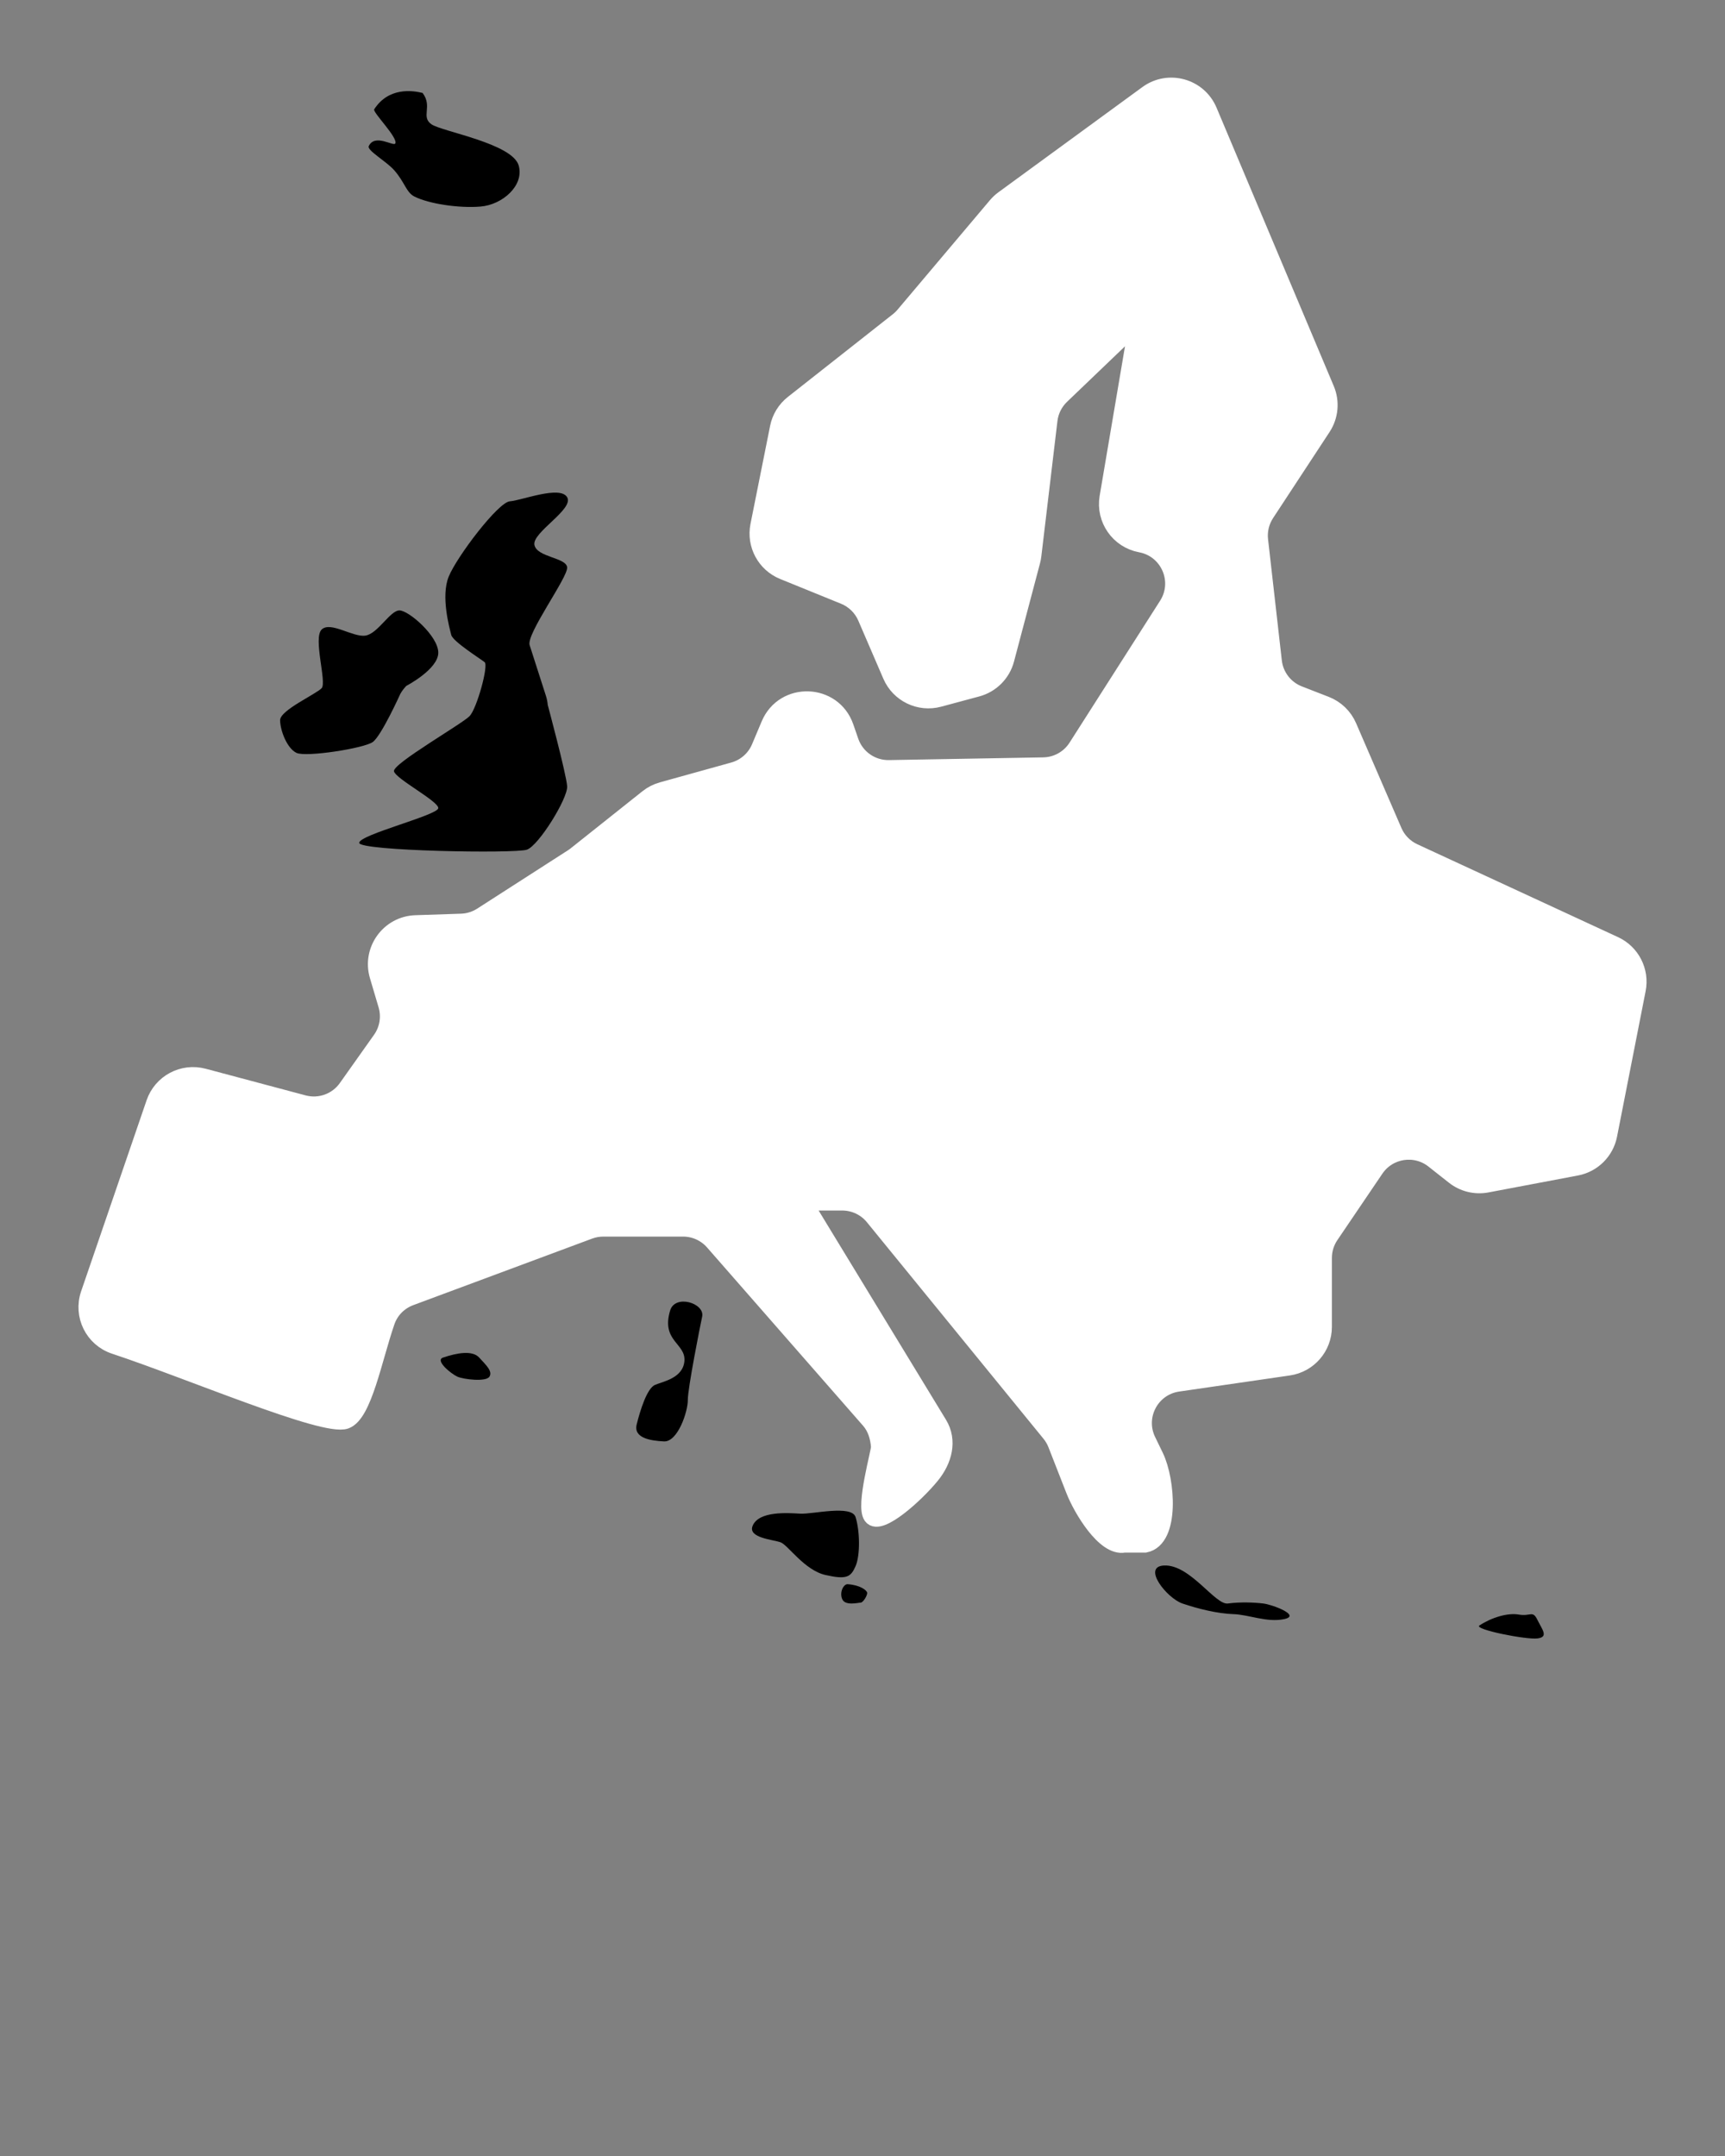 <svg xmlns="http://www.w3.org/2000/svg" xmlns:xlink="http://www.w3.org/1999/xlink" version="1.1" x="0px" y="0px" viewBox="0 0 100 125" enable-background="new 0 0 100 100" xml:space="preserve"><rect x="0" y="0" width="100" height="125" fill="#808080" stroke="none"/><g><path fill="#fff" stroke="#fff" d="M93.591,54.787l-11.64-5.386c-0.523-0.242-0.939-0.668-1.168-1.197l-2.629-6.079c-0.249-0.576-0.718-1.027-1.302-1.255   l-1.561-0.607c-0.812-0.316-1.382-1.055-1.48-1.921l-0.798-7.026c-0.062-0.544,0.069-1.093,0.369-1.551l3.276-4.992   c0.429-0.653,0.504-1.477,0.201-2.196L70.063,6.436c-0.587-1.395-2.323-1.876-3.544-0.983l-8.341,6.095   c-0.151,0.11-0.288,0.238-0.409,0.381l-5.356,6.348c-0.102,0.121-0.216,0.232-0.341,0.33l-6.09,4.799   c-0.438,0.345-0.739,0.835-0.848,1.382l-1.137,5.684c-0.221,1.103,0.373,2.208,1.416,2.632l3.533,1.437   c0.57,0.232,1.026,0.679,1.27,1.244l1.452,3.368c0.461,1.07,1.638,1.639,2.763,1.336l2.211-0.595   c0.81-0.218,1.442-0.853,1.657-1.664l1.508-5.697c0.028-0.106,0.049-0.214,0.062-0.323l0.935-7.856   c0.064-0.539,0.314-1.04,0.706-1.416l4.453-4.267l-1.722,10.16c-0.214,1.263,0.625,2.464,1.885,2.697   c1.635,0.303,2.444,2.164,1.55,3.567l-5.252,8.232c-0.423,0.663-1.149,1.069-1.935,1.083l-8.951,0.158   c-1.014,0.018-1.925-0.619-2.257-1.577l-0.287-0.831c-0.703-2.032-3.542-2.125-4.377-0.143l-0.558,1.325   c-0.278,0.66-0.843,1.157-1.533,1.349l-4.139,1.15c-0.303,0.084-0.586,0.228-0.832,0.424l-4.172,3.319   c-0.062,0.049-0.126,0.095-0.192,0.137l-5.259,3.381c-0.356,0.229-0.767,0.357-1.19,0.371l-2.646,0.088   c-1.534,0.051-2.606,1.538-2.17,3.01l0.501,1.691c0.204,0.69,0.081,1.435-0.335,2.021l-1.983,2.799   c-0.566,0.8-1.571,1.163-2.518,0.91l-5.797-1.546c-1.19-0.317-2.423,0.34-2.822,1.506L5.177,75.026   c-0.423,1.234,0.235,2.573,1.474,2.983c4.317,1.427,12.157,4.784,13.382,4.336c1.034-0.378,1.617-3.583,2.358-5.726   c0.229-0.662,0.738-1.175,1.394-1.419l10.371-3.858c0.262-0.097,0.538-0.147,0.817-0.147h4.627c0.676,0,1.319,0.292,1.765,0.801   l9.048,10.341c0.374,0.427,0.536,0.978,0.58,1.544c0.021,0.265-0.883,3.405-0.448,4.014c0.435,0.609,2.49-1.202,3.437-2.364   c0.711-0.873,1.015-1.997,0.43-2.958l-7.845-12.889h2.259c0.705,0,1.372,0.317,1.817,0.863L60.88,83.101   c0.154,0.189,0.278,0.4,0.366,0.627l1.047,2.676c0.414,1.059,1.762,3.336,2.877,3.113h1.212c1.504-0.301,1.246-3.683,0.578-5.063   l-0.449-0.927c-0.69-1.427,0.205-3.113,1.773-3.342l6.42-0.934c1.152-0.168,2.007-1.156,2.007-2.32v-3.998   c0-0.469,0.141-0.927,0.404-1.315l2.609-3.851c0.764-1.128,2.325-1.369,3.394-0.525l1.187,0.937   c0.533,0.421,1.222,0.59,1.889,0.464l5.191-0.982c0.942-0.178,1.68-0.911,1.865-1.852l1.658-8.441   C95.116,56.306,94.572,55.241,93.591,54.787z"/><path d="M16.238,41.753c0,0.58,0.395,1.634,0.949,1.897c0.553,0.263,3.926-0.264,4.427-0.632s1.594-2.79,1.594-2.79   c0.096-0.168,0.213-0.324,0.347-0.463c0,0,1.853-0.963,1.853-1.924c0-0.962-1.713-2.451-2.253-2.451   c-0.54,0-1.252,1.357-1.976,1.462c-0.725,0.105-2.016-0.843-2.53-0.356c-0.514,0.487,0.303,3.059,0,3.399   C18.346,40.235,16.238,41.173,16.238,41.753z"/><path d="M32.878,28.828c-0.408-0.698-2.643,0.189-3.32,0.237c-0.677,0.048-3.07,3.202-3.544,4.361   c-0.474,1.159,0.052,3.004,0.145,3.386c0.093,0.382,1.702,1.39,1.937,1.581c0.235,0.191-0.448,2.674-0.87,3.122   c-0.422,0.448-4.479,2.767-4.387,3.202c0.092,0.435,2.569,1.726,2.569,2.134c0,0.408-4.585,1.541-4.585,2.016   s9.038,0.632,9.723,0.395s2.378-2.978,2.332-3.676c-0.046-0.698-1.124-4.712-1.124-4.712c-0.015-0.178-0.05-0.354-0.104-0.524   c0,0-0.738-2.301-0.946-2.946c-0.207-0.645,2.22-3.926,2.174-4.506c-0.046-0.58-1.752-0.58-1.897-1.304   C30.836,30.87,33.287,29.526,32.878,28.828z"/><path d="M25.685,78.709c-0.491,0.165,0.474,0.949,0.83,1.107c0.356,0.158,1.66,0.316,1.858,0c0.198-0.316-0.198-0.672-0.593-1.107   C27.384,78.274,26.492,78.437,25.685,78.709z"/><path d="M38.848,75.981c-0.532,1.775,0.908,1.897,0.829,2.922c-0.077,0.992-1.225,1.189-1.7,1.387s-0.87,1.502-1.067,2.292   c-0.198,0.79,0.791,0.949,1.581,0.988c0.79,0.04,1.387-1.704,1.383-2.411c-0.003-0.663,0.709-4.263,0.83-4.82   C40.875,75.556,39.137,75.017,38.848,75.981z"/><path d="M49.598,90.803c0.277-0.632,0.251-2.051,0-2.846c-0.229-0.725-2.49-0.158-3.202-0.198c-0.711-0.04-2.411-0.174-2.767,0.711   c-0.28,0.697,1.186,0.791,1.62,0.949c0.435,0.158,1.383,1.621,2.609,1.897S49.321,91.436,49.598,90.803z"/><path d="M88.055,93.61c-0.672-0.119-1.613,0.183-2.292,0.632c-0.34,0.225,2.688,0.83,3.36,0.751c0.672-0.079,0.277-0.514,0-1.082   C88.846,93.342,88.727,93.728,88.055,93.61z"/><path d="M49.142,91.848c-0.236-0.017-0.491,0.462-0.318,0.867c0.174,0.405,0.924,0.202,1.069,0.202s0.404-0.433,0.376-0.578   S49.862,91.898,49.142,91.848z"/><path d="M73.234,92.967c-0.527-0.063-1.318-0.096-2.055,0s-2.18-2.264-3.689-2.203c-1.318,0.053,0.158,1.897,1.054,2.203   c0.896,0.306,2.055,0.59,2.951,0.616c0.896,0.027,1.95,0.5,2.951,0.289C75.447,93.662,73.761,93.03,73.234,92.967z"/><path d="M21.377,8.472c-0.116,0.246,0.996,0.863,1.462,1.383c0.619,0.69,0.705,1.301,1.186,1.541   c0.843,0.422,2.569,0.685,3.834,0.58c1.265-0.105,2.533-1.211,2.213-2.371c-0.356-1.291-4.441-1.973-5.059-2.398   c-0.632-0.435,0.079-1.028-0.514-1.818c-0.593-0.15-1.982-0.337-2.806,0.949c-0.106,0.165,1.375,1.625,1.225,1.976   C22.831,8.519,21.732,7.721,21.377,8.472z"/></g></svg>